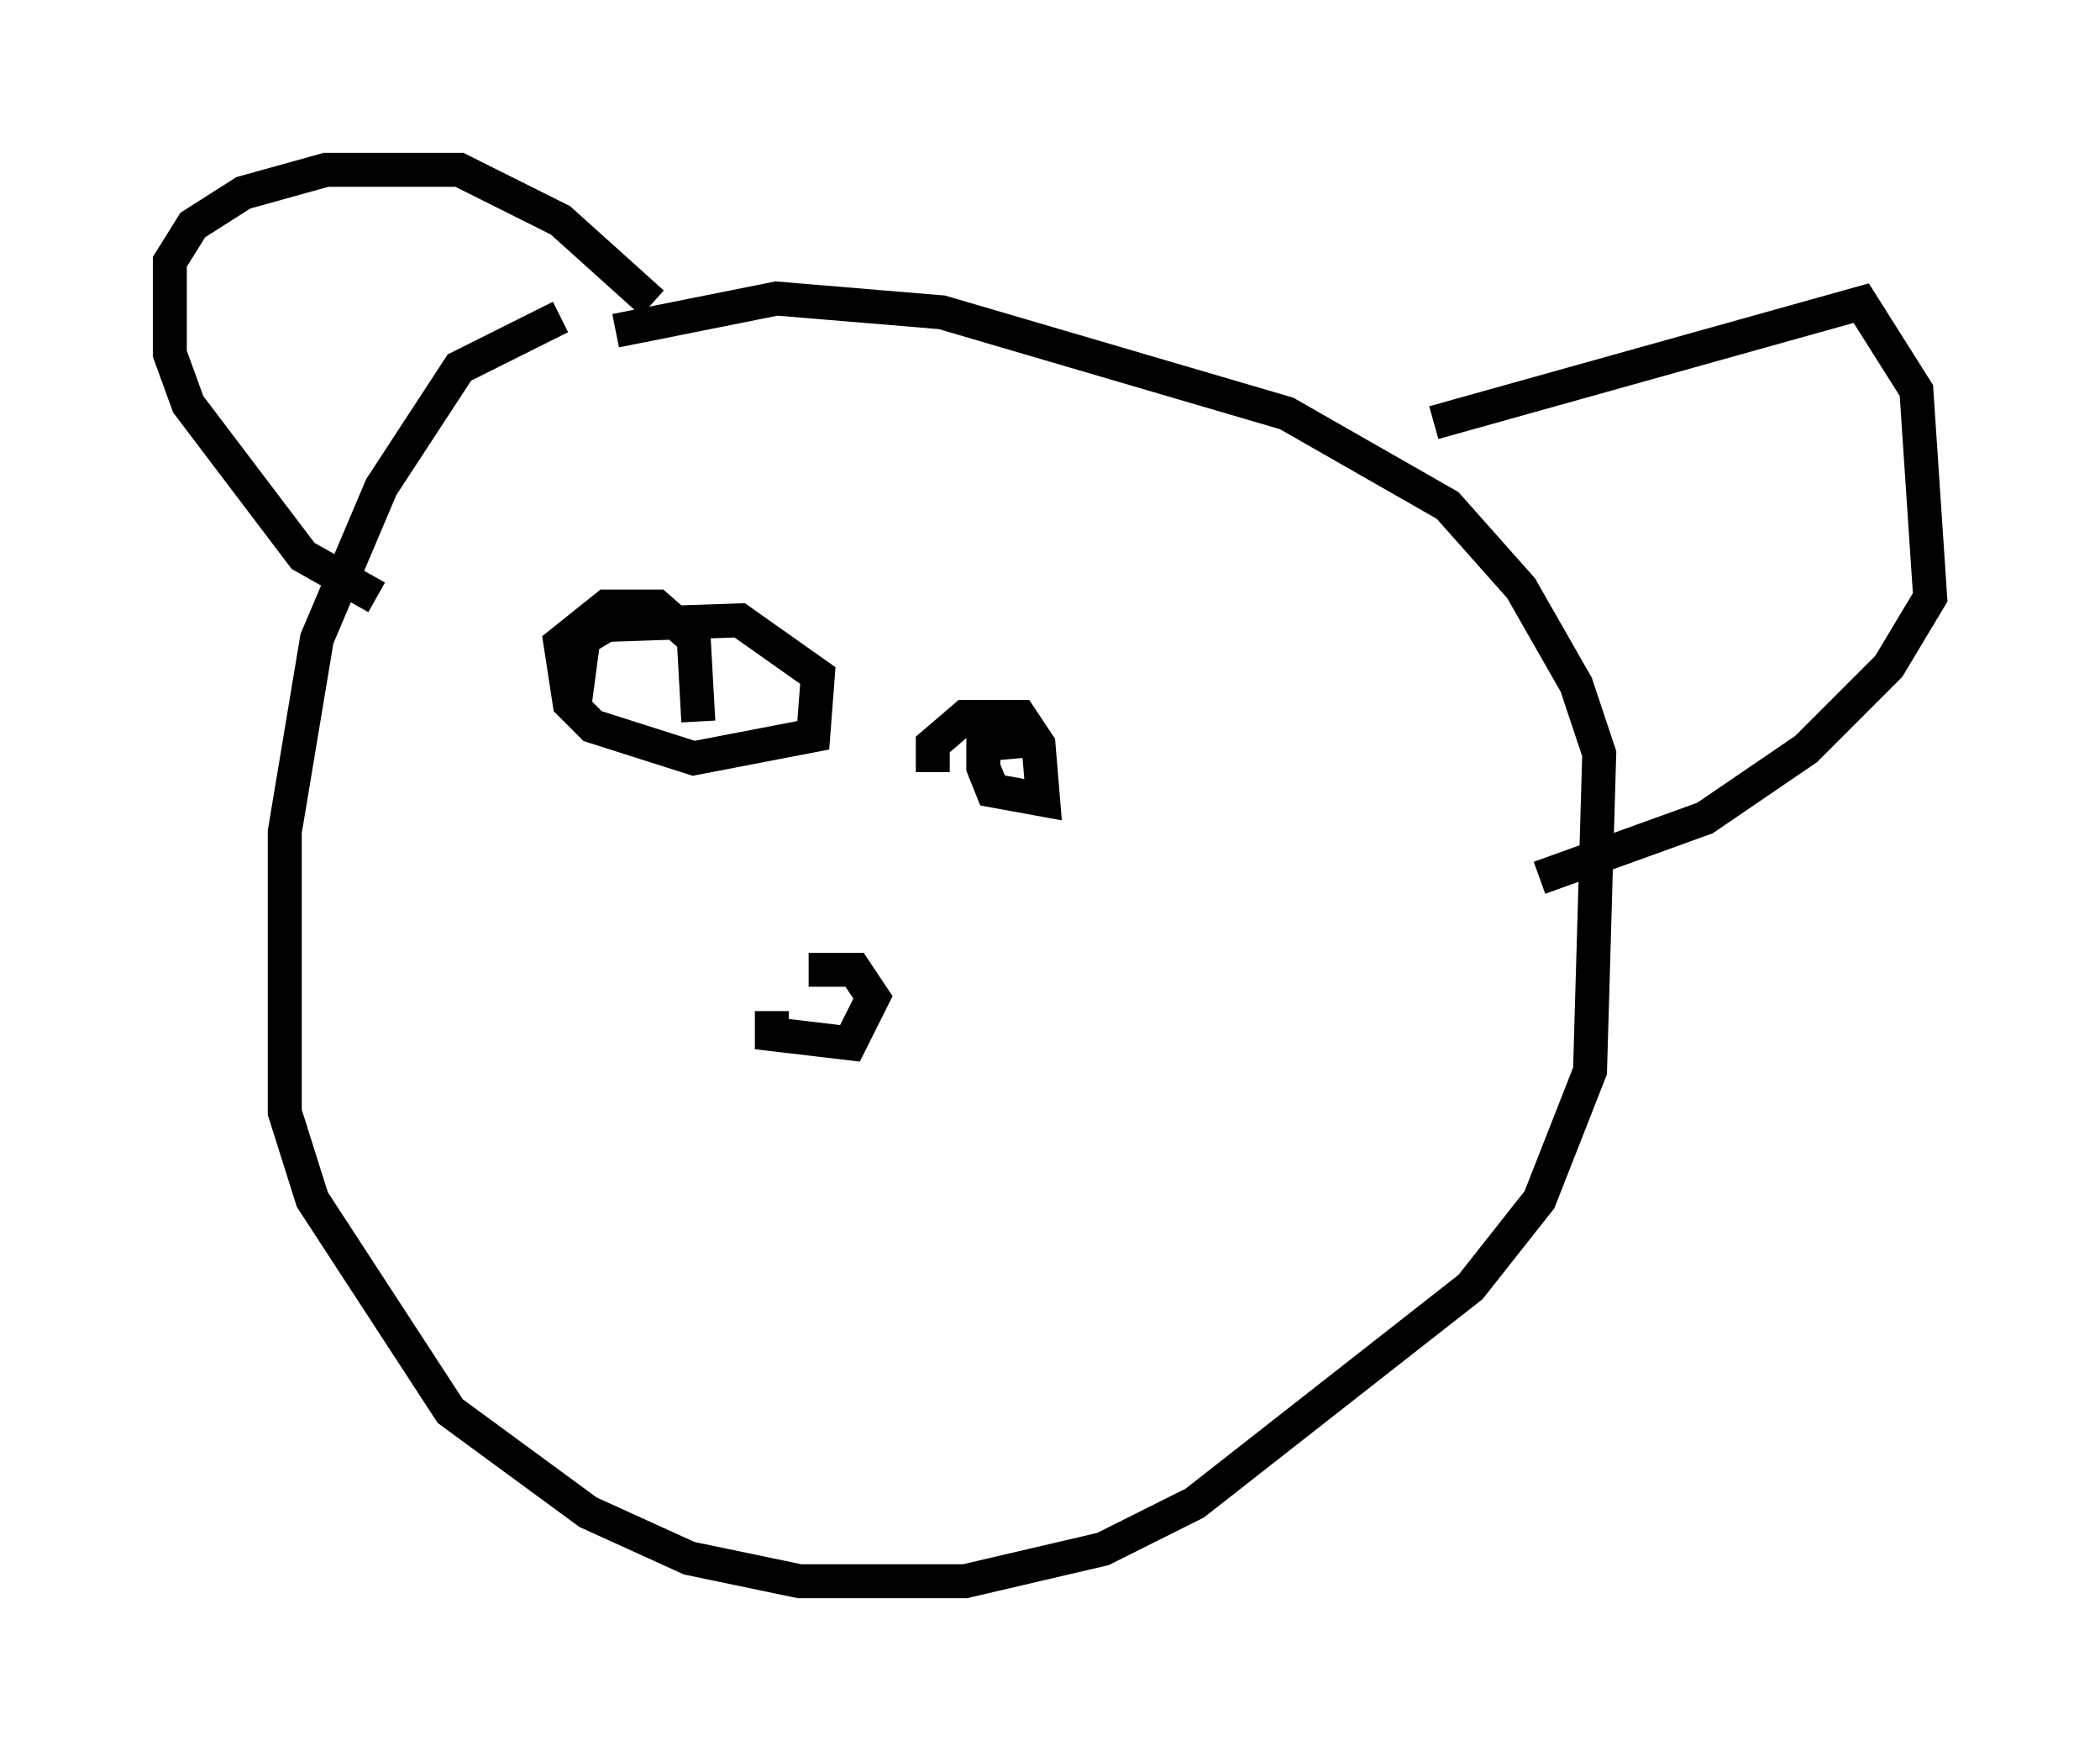 <?xml version="1.0" encoding="utf-8" ?>
<svg baseProfile="full" height="51.542" version="1.1" width="61.826" xmlns="http://www.w3.org/2000/svg" xmlns:ev="http://www.w3.org/2001/xml-events" xmlns:xlink="http://www.w3.org/1999/xlink"><defs /><rect fill="white" height="51.542" width="61.826" x="0" y="0" /><path d="M19.479, 8.924 m-2.977, 0.406 l-2.977, 1.488 -2.3, 3.518 l-1.894, 4.465 -0.947, 5.683 l0.0, 8.254 0.812, 2.571 l4.059, 6.225 4.059, 2.977 l2.977, 1.353 3.248, 0.677 l4.871, 0.0 4.059, -0.947 l2.706, -1.353 8.119, -6.36 l2.03, -2.571 1.488, -3.789 l0.271, -9.337 -0.677, -2.03 l-1.624, -2.842 -2.165, -2.436 l-4.736, -2.706 -10.149, -2.977 l-4.871, -0.406 -4.736, 0.947 m-7.036, 7.848 l-2.165, -1.218 -3.383, -4.465 l-0.541, -1.488 0.0, -2.706 l0.677, -1.083 1.488, -0.947 l2.436, -0.677 3.924, 0.0 l2.977, 1.488 2.706, 2.436 m23.004, 3.518 l12.584, -3.518 1.624, 2.571 l0.406, 6.089 -1.218, 2.03 l-2.436, 2.436 -2.977, 2.03 l-4.871, 1.759 m-17.862, -3.112 l0.0, -0.812 0.947, -0.812 l1.624, 0.0 0.541, 0.812 l0.135, 1.624 -1.488, -0.271 l-0.271, -0.677 0.0, -0.677 l1.488, -0.135 m-13.532, -0.947 l0.271, -2.03 0.677, -0.406 l3.924, -0.135 2.3, 1.624 l-0.135, 1.759 -3.518, 0.677 l-2.977, -0.947 -0.677, -0.677 l-0.271, -1.759 1.353, -1.083 l1.488, 0.0 1.083, 0.947 l0.135, 2.436 m2.165, 8.525 l0.0, 0.677 2.3, 0.271 l0.677, -1.353 -0.541, -0.812 l-1.353, 0.0 " fill="none" stroke="black" stroke-width="1" /></svg>